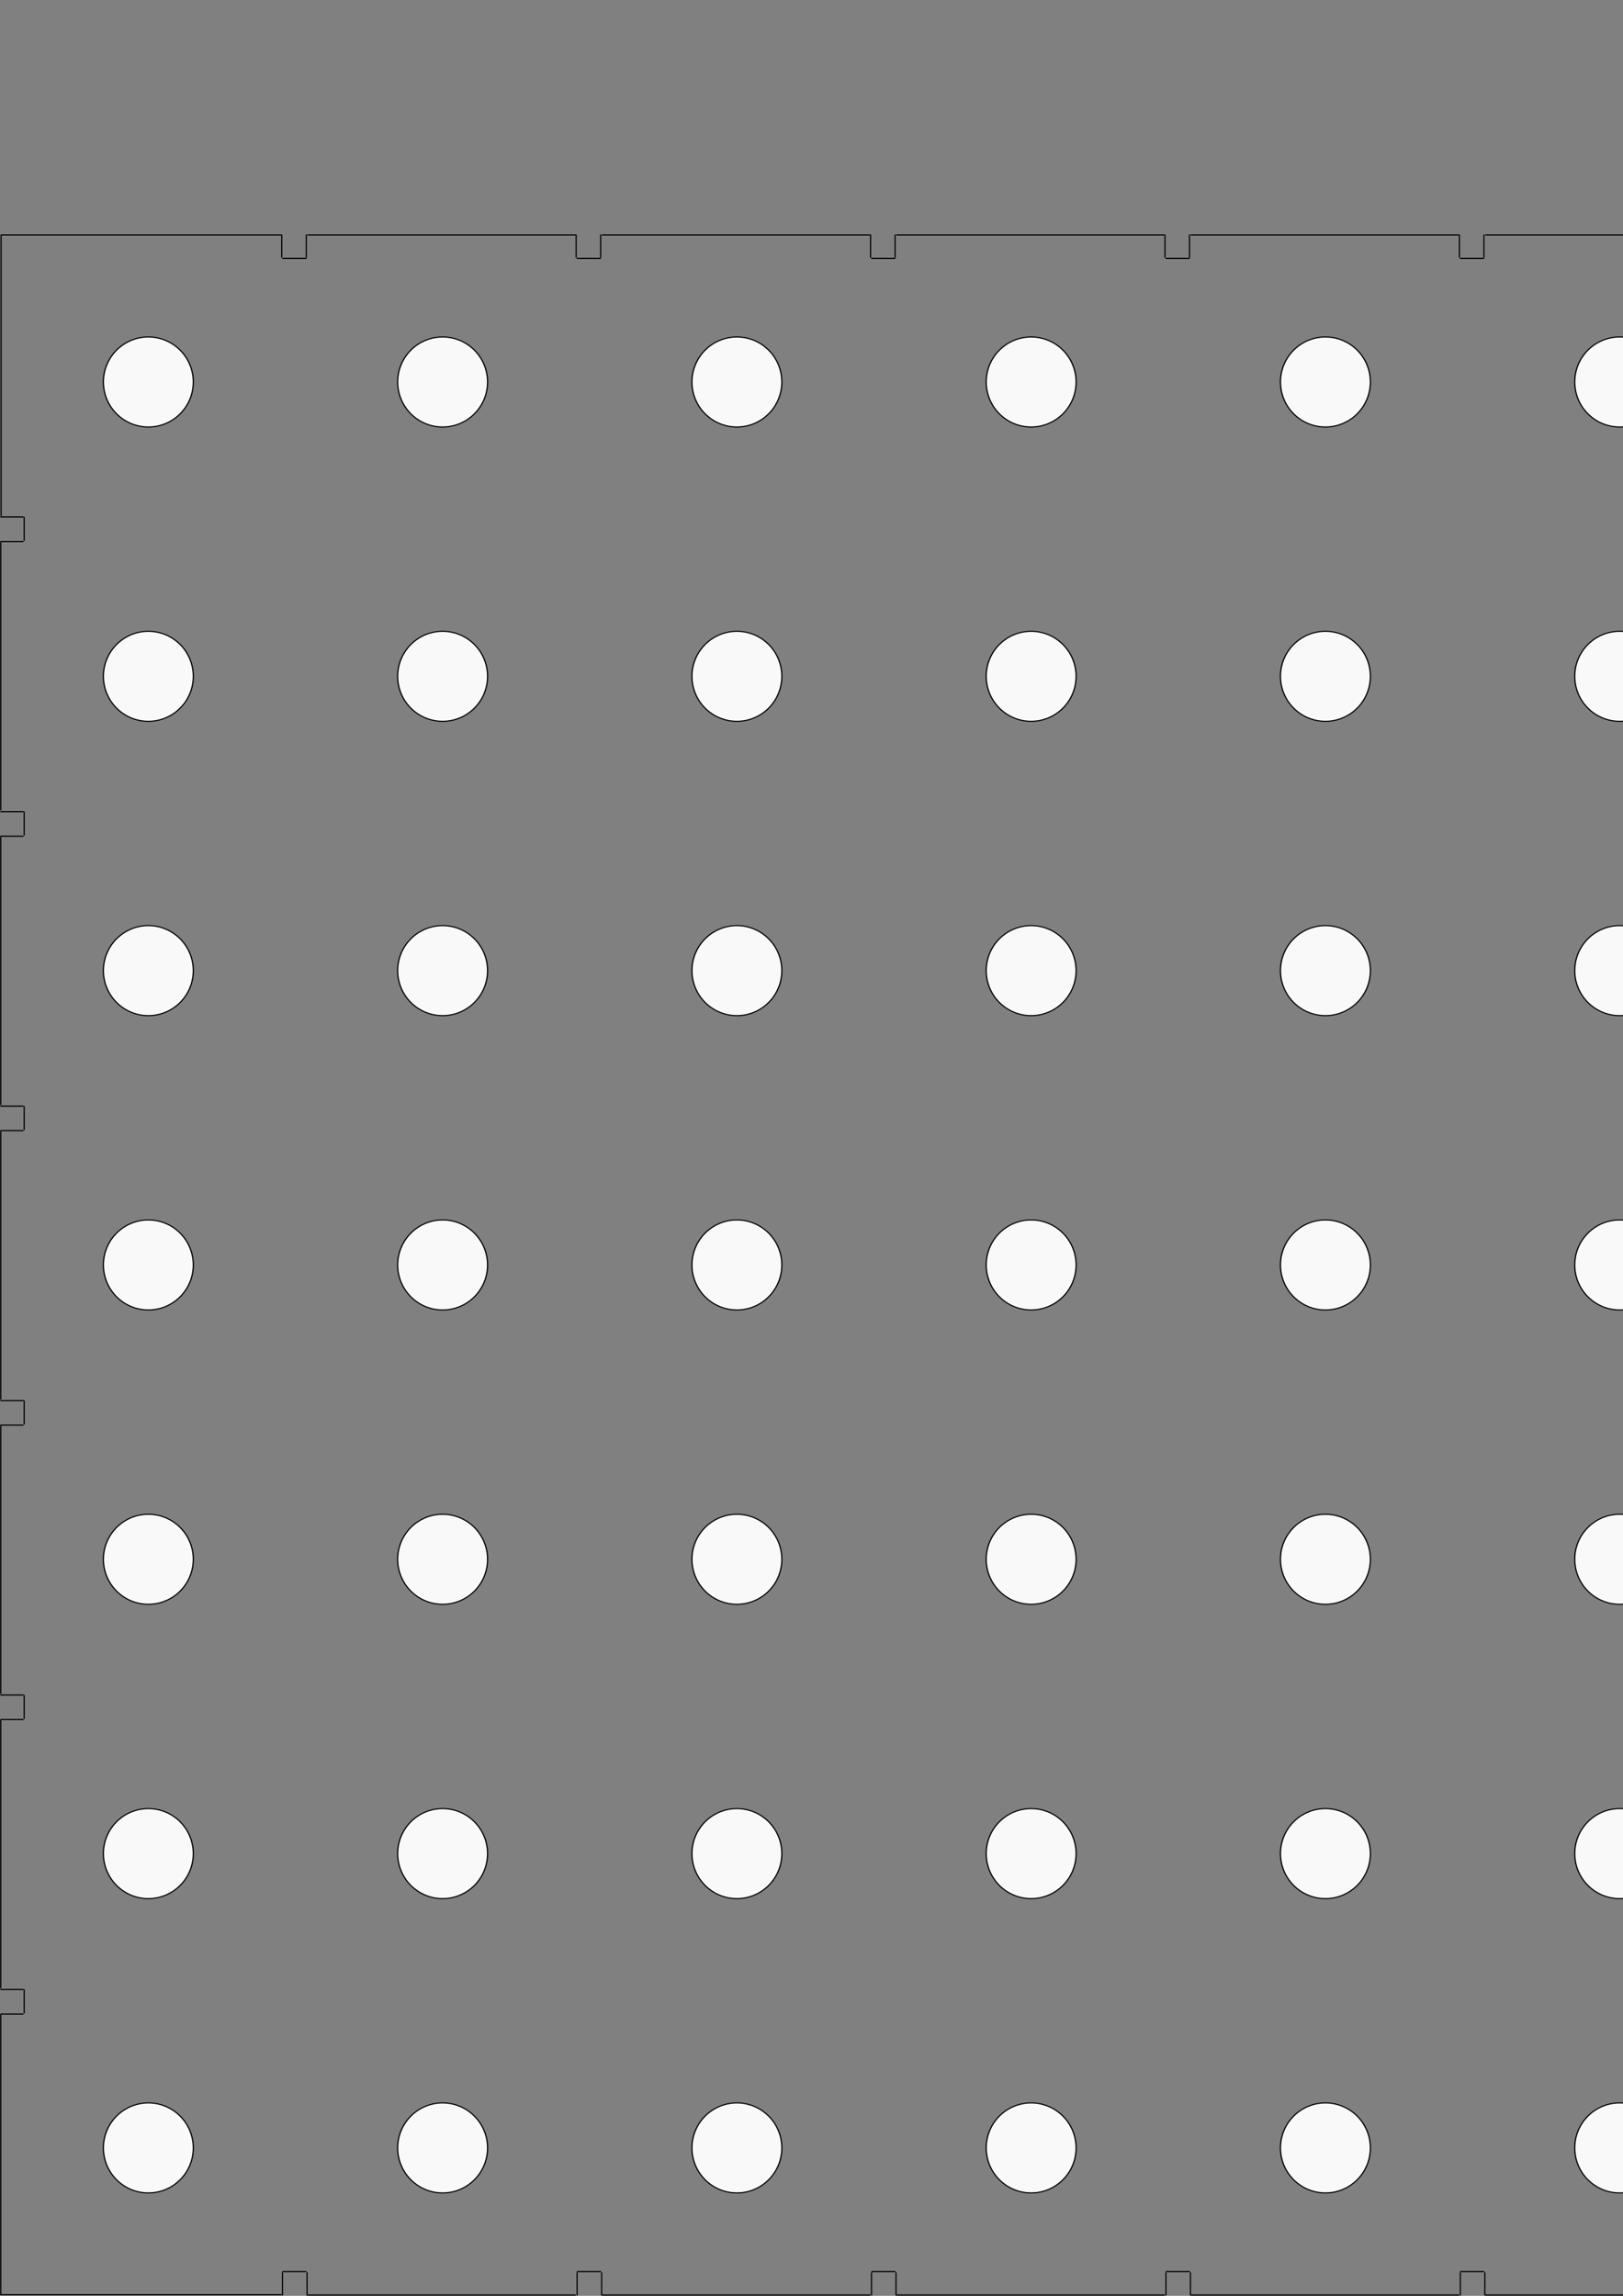 <?xml version="1.0" encoding="UTF-8" standalone="no"?>
<!-- Created with Inkscape (http://www.inkscape.org/) -->

<svg
   xmlns:dc="http://purl.org/dc/elements/1.1/"
   xmlns:cc="http://creativecommons.org/ns#"
   xmlns:rdf="http://www.w3.org/1999/02/22-rdf-syntax-ns#"
   xmlns:svg="http://www.w3.org/2000/svg"
   xmlns="http://www.w3.org/2000/svg"
   xmlns:xlink="http://www.w3.org/1999/xlink"
   xmlns:sodipodi="http://sodipodi.sourceforge.net/DTD/sodipodi-0.dtd"
   xmlns:inkscape="http://www.inkscape.org/namespaces/inkscape"
   width="744.094"
   height="1052.362"
   id="svg2"
   version="1.1"
   inkscape:version="0.48.5 r10040"
   sodipodi:docname="LED grid with notches.svg">
  <rect width="100%" height="100%" fill="#808080" stroke="none"/>
  <defs
     id="defs4">
    <inkscape:path-effect
       effect="spiro"
       id="path-effect3746-19-6"
       is_visible="true" />
    <inkscape:path-effect
       effect="spiro"
       id="path-effect3746-19"
       is_visible="true" />
    <inkscape:path-effect
       effect="spiro"
       id="path-effect3742-87-9"
       is_visible="true" />
    <inkscape:path-effect
       effect="spiro"
       id="path-effect3742-4-3"
       is_visible="true" />
    <inkscape:path-effect
       effect="spiro"
       id="path-effect3746-1-41"
       is_visible="true" />
    <inkscape:path-effect
       effect="spiro"
       id="path-effect3746-13"
       is_visible="true" />
    <inkscape:path-effect
       effect="spiro"
       id="path-effect3742-87"
       is_visible="true" />
    <inkscape:path-effect
       effect="spiro"
       id="path-effect3742-4-18"
       is_visible="true" />
    <inkscape:path-effect
       effect="spiro"
       id="path-effect3746-1-9"
       is_visible="true" />
    <inkscape:path-effect
       effect="spiro"
       id="path-effect3746-27"
       is_visible="true" />
    <inkscape:path-effect
       effect="spiro"
       id="path-effect3742-9"
       is_visible="true" />
    <inkscape:path-effect
       effect="spiro"
       id="path-effect3742-4-2"
       is_visible="true" />
    <inkscape:path-effect
       effect="spiro"
       id="path-effect3746-1-3"
       is_visible="true" />
    <inkscape:path-effect
       effect="spiro"
       id="path-effect3746-2"
       is_visible="true" />
    <inkscape:path-effect
       effect="spiro"
       id="path-effect3742-2"
       is_visible="true" />
    <inkscape:path-effect
       effect="spiro"
       id="path-effect3742-4-1"
       is_visible="true" />
    <inkscape:path-effect
       effect="spiro"
       id="path-effect3746-1-7"
       is_visible="true" />
    <inkscape:path-effect
       effect="spiro"
       id="path-effect3746-11"
       is_visible="true" />
    <inkscape:path-effect
       effect="spiro"
       id="path-effect3742-5"
       is_visible="true" />
    <inkscape:path-effect
       effect="spiro"
       id="path-effect3742-4-9"
       is_visible="true" />
    <inkscape:path-effect
       effect="spiro"
       id="path-effect3746-1-4"
       is_visible="true" />
    <inkscape:path-effect
       effect="spiro"
       id="path-effect3746-8"
       is_visible="true" />
    <inkscape:path-effect
       effect="spiro"
       id="path-effect3742-8"
       is_visible="true" />
    <inkscape:path-effect
       effect="spiro"
       id="path-effect3804"
       is_visible="true" />
    <inkscape:path-effect
       effect="spiro"
       id="path-effect3742-4"
       is_visible="true" />
    <inkscape:path-effect
       effect="spiro"
       id="path-effect3746-1"
       is_visible="true" />
    <inkscape:path-effect
       effect="spiro"
       id="path-effect3746"
       is_visible="true" />
    <inkscape:path-effect
       effect="spiro"
       id="path-effect3742"
       is_visible="true" />
    <inkscape:path-effect
       effect="spiro"
       id="path-effect3742-1"
       is_visible="true" />
    <inkscape:path-effect
       effect="spiro"
       id="path-effect3746-7"
       is_visible="true" />
    <inkscape:path-effect
       effect="spiro"
       id="path-effect3746-1-40"
       is_visible="true" />
    <inkscape:path-effect
       effect="spiro"
       id="path-effect3742-4-94"
       is_visible="true" />
    <inkscape:path-effect
       effect="spiro"
       id="path-effect3742-8-8"
       is_visible="true" />
    <inkscape:path-effect
       effect="spiro"
       id="path-effect3746-8-8"
       is_visible="true" />
    <inkscape:path-effect
       effect="spiro"
       id="path-effect3746-1-4-2"
       is_visible="true" />
    <inkscape:path-effect
       effect="spiro"
       id="path-effect3742-4-9-4"
       is_visible="true" />
    <inkscape:path-effect
       effect="spiro"
       id="path-effect3742-5-5"
       is_visible="true" />
    <inkscape:path-effect
       effect="spiro"
       id="path-effect3746-11-5"
       is_visible="true" />
    <inkscape:path-effect
       effect="spiro"
       id="path-effect3746-1-7-1"
       is_visible="true" />
    <inkscape:path-effect
       effect="spiro"
       id="path-effect3742-4-1-7"
       is_visible="true" />
    <inkscape:path-effect
       effect="spiro"
       id="path-effect3742-2-1"
       is_visible="true" />
    <inkscape:path-effect
       effect="spiro"
       id="path-effect3746-2-1"
       is_visible="true" />
    <inkscape:path-effect
       effect="spiro"
       id="path-effect3746-1-3-5"
       is_visible="true" />
    <inkscape:path-effect
       effect="spiro"
       id="path-effect3742-4-2-2"
       is_visible="true" />
    <inkscape:path-effect
       effect="spiro"
       id="path-effect3742-9-7"
       is_visible="true" />
    <inkscape:path-effect
       effect="spiro"
       id="path-effect3746-27-6"
       is_visible="true" />
    <inkscape:path-effect
       effect="spiro"
       id="path-effect3746-1-9-1"
       is_visible="true" />
    <inkscape:path-effect
       effect="spiro"
       id="path-effect3742-4-18-4"
       is_visible="true" />
    <inkscape:path-effect
       effect="spiro"
       id="path-effect3742-87-2"
       is_visible="true" />
    <inkscape:path-effect
       effect="spiro"
       id="path-effect3746-13-3"
       is_visible="true" />
    <inkscape:path-effect
       effect="spiro"
       id="path-effect3746-1-41-2"
       is_visible="true" />
    <inkscape:path-effect
       effect="spiro"
       id="path-effect3742-4-3-2"
       is_visible="true" />
    <inkscape:path-effect
       effect="spiro"
       id="path-effect3742-87-9-1"
       is_visible="true" />
  </defs>
  <sodipodi:namedview
     id="base"
     pagecolor="#ffffff"
     bordercolor="#666666"
     borderopacity="1.0"
     inkscape:pageopacity="0.0"
     inkscape:pageshadow="2"
     inkscape:zoom="0.8276618206042464"
     inkscape:cx="372.0472412109376"
     inkscape:cy="477.8521736223855"
     inkscape:document-units="in"
     inkscape:current-layer="layer1"
     showgrid="false"
     showborder="false"
     inkscape:window-width="1857"
     inkscape:window-height="1058"
     inkscape:window-x="55"
     inkscape:window-y="-8"
     inkscape:window-maximized="1"
     units="in" />
  <g
     inkscape:label="Layer 1"
     inkscape:groupmode="layer"
     id="layer1">
    <g
       id="g3152"
       transform="matrix(-1,0,0,-1,731.776,2271.257)" />
    <g
       id="g3570"
       style="stroke-width:0.54;stroke-miterlimit:4;stroke-dasharray:none">
      <path
         inkscape:connector-curvature="0"
         id="path3415"
         d="m 0.258,1051.874 128.831,0"
         style="fill:none;stroke:#000000;stroke-width:0.54;stroke-linecap:butt;stroke-linejoin:miter;stroke-opacity:1;stroke-miterlimit:4;stroke-dasharray:none" />
      <path
         inkscape:connector-curvature="0"
         id="path3415-8"
         d="m 140.944,1052.008 123.04,0"
         style="fill:none;stroke:#000000;stroke-width:0.54;stroke-linecap:butt;stroke-linejoin:miter;stroke-opacity:1;stroke-miterlimit:4;stroke-dasharray:none" />
      <path
         inkscape:connector-curvature="0"
         id="path3453"
         d="m 129.52,1041.601 0,10.594"
         style="fill:none;stroke:#000000;stroke-width:0.54;stroke-linecap:butt;stroke-linejoin:miter;stroke-opacity:1;stroke-miterlimit:4;stroke-dasharray:none" />
      <path
         inkscape:connector-curvature="0"
         id="path3453-2"
         d="m 140.768,1041.601 0,10.594"
         style="fill:none;stroke:#000000;stroke-width:0.54;stroke-linecap:butt;stroke-linejoin:miter;stroke-opacity:1;stroke-miterlimit:4;stroke-dasharray:none" />
      <path
         inkscape:connector-curvature="0"
         id="path3415-8-7"
         d="m 129.438,1041.276 11.074,0"
         style="fill:none;stroke:#000000;stroke-width:0.54;stroke-linecap:butt;stroke-linejoin:miter;stroke-opacity:1;stroke-miterlimit:4;stroke-dasharray:none" />
      <path
         inkscape:connector-curvature="0"
         id="path3415-8-9"
         d="m 276.001,1052.008 123.04,0"
         style="fill:none;stroke:#000000;stroke-width:0.54;stroke-linecap:butt;stroke-linejoin:miter;stroke-opacity:1;stroke-miterlimit:4;stroke-dasharray:none" />
      <path
         inkscape:connector-curvature="0"
         id="path3453-5"
         d="m 264.577,1041.601 0,10.594"
         style="fill:none;stroke:#000000;stroke-width:0.54;stroke-linecap:butt;stroke-linejoin:miter;stroke-opacity:1;stroke-miterlimit:4;stroke-dasharray:none" />
      <path
         inkscape:connector-curvature="0"
         id="path3453-2-4"
         d="m 275.825,1041.601 0,10.594"
         style="fill:none;stroke:#000000;stroke-width:0.54;stroke-linecap:butt;stroke-linejoin:miter;stroke-opacity:1;stroke-miterlimit:4;stroke-dasharray:none" />
      <path
         inkscape:connector-curvature="0"
         id="path3415-8-7-3"
         d="m 264.495,1041.276 11.074,0"
         style="fill:none;stroke:#000000;stroke-width:0.54;stroke-linecap:butt;stroke-linejoin:miter;stroke-opacity:1;stroke-miterlimit:4;stroke-dasharray:none" />
      <path
         inkscape:connector-curvature="0"
         id="path3415-8-1"
         d="m 410.98,1052.008 123.04,0"
         style="fill:none;stroke:#000000;stroke-width:0.54;stroke-linecap:butt;stroke-linejoin:miter;stroke-opacity:1;stroke-miterlimit:4;stroke-dasharray:none" />
      <path
         inkscape:connector-curvature="0"
         id="path3453-23"
         d="m 399.555,1041.601 0,10.594"
         style="fill:none;stroke:#000000;stroke-width:0.54;stroke-linecap:butt;stroke-linejoin:miter;stroke-opacity:1;stroke-miterlimit:4;stroke-dasharray:none" />
      <path
         inkscape:connector-curvature="0"
         id="path3453-2-3"
         d="m 410.803,1041.601 0,10.594"
         style="fill:none;stroke:#000000;stroke-width:0.54;stroke-linecap:butt;stroke-linejoin:miter;stroke-opacity:1;stroke-miterlimit:4;stroke-dasharray:none" />
      <path
         inkscape:connector-curvature="0"
         id="path3415-8-7-4"
         d="m 399.473,1041.276 11.074,0"
         style="fill:none;stroke:#000000;stroke-width:0.54;stroke-linecap:butt;stroke-linejoin:miter;stroke-opacity:1;stroke-miterlimit:4;stroke-dasharray:none" />
      <path
         inkscape:connector-curvature="0"
         id="path3415-8-11"
         d="m 545.958,1052.008 123.04,0"
         style="fill:none;stroke:#000000;stroke-width:0.54;stroke-linecap:butt;stroke-linejoin:miter;stroke-opacity:1;stroke-miterlimit:4;stroke-dasharray:none" />
      <path
         inkscape:connector-curvature="0"
         id="path3453-3"
         d="m 534.533,1041.601 0,10.594"
         style="fill:none;stroke:#000000;stroke-width:0.54;stroke-linecap:butt;stroke-linejoin:miter;stroke-opacity:1;stroke-miterlimit:4;stroke-dasharray:none" />
      <path
         inkscape:connector-curvature="0"
         id="path3453-2-8"
         d="m 545.781,1041.601 0,10.594"
         style="fill:none;stroke:#000000;stroke-width:0.54;stroke-linecap:butt;stroke-linejoin:miter;stroke-opacity:1;stroke-miterlimit:4;stroke-dasharray:none" />
      <path
         inkscape:connector-curvature="0"
         id="path3415-8-7-7"
         d="m 534.452,1041.276 11.074,0"
         style="fill:none;stroke:#000000;stroke-width:0.54;stroke-linecap:butt;stroke-linejoin:miter;stroke-opacity:1;stroke-miterlimit:4;stroke-dasharray:none" />
      <path
         inkscape:connector-curvature="0"
         id="path3415-8-4"
         d="m 680.936,1052.008 123.04,0"
         style="fill:none;stroke:#000000;stroke-width:0.54;stroke-linecap:butt;stroke-linejoin:miter;stroke-opacity:1;stroke-miterlimit:4;stroke-dasharray:none" />
      <path
         inkscape:connector-curvature="0"
         id="path3453-27"
         d="m 669.512,1041.601 0,10.594"
         style="fill:none;stroke:#000000;stroke-width:0.54;stroke-linecap:butt;stroke-linejoin:miter;stroke-opacity:1;stroke-miterlimit:4;stroke-dasharray:none" />
      <path
         inkscape:connector-curvature="0"
         id="path3453-2-7"
         d="m 680.76,1041.601 0,10.594"
         style="fill:none;stroke:#000000;stroke-width:0.54;stroke-linecap:butt;stroke-linejoin:miter;stroke-opacity:1;stroke-miterlimit:4;stroke-dasharray:none" />
      <path
         inkscape:connector-curvature="0"
         id="path3415-8-7-9"
         d="m 669.43,1041.276 11.074,0"
         style="fill:none;stroke:#000000;stroke-width:0.54;stroke-linecap:butt;stroke-linejoin:miter;stroke-opacity:1;stroke-miterlimit:4;stroke-dasharray:none" />
      <path
         inkscape:connector-curvature="0"
         id="path3415-8-3"
         d="m 815.93,1052.008 128.616,0"
         style="fill:none;stroke:#000000;stroke-width:0.54;stroke-linecap:butt;stroke-linejoin:miter;stroke-opacity:1;stroke-miterlimit:4;stroke-dasharray:none" />
      <path
         inkscape:connector-curvature="0"
         id="path3453-1"
         d="m 804.49,1041.601 0,10.594"
         style="fill:none;stroke:#000000;stroke-width:0.54;stroke-linecap:butt;stroke-linejoin:miter;stroke-opacity:1;stroke-miterlimit:4;stroke-dasharray:none" />
      <path
         inkscape:connector-curvature="0"
         id="path3453-2-9"
         d="m 815.738,1041.601 0,10.594"
         style="fill:none;stroke:#000000;stroke-width:0.54;stroke-linecap:butt;stroke-linejoin:miter;stroke-opacity:1;stroke-miterlimit:4;stroke-dasharray:none" />
      <path
         inkscape:connector-curvature="0"
         id="path3415-8-7-8"
         d="m 804.408,1041.276 11.074,0"
         style="fill:none;stroke:#000000;stroke-width:0.54;stroke-linecap:butt;stroke-linejoin:miter;stroke-opacity:1;stroke-miterlimit:4;stroke-dasharray:none" />
    </g>
    <g
       transform="matrix(0,1,-1,0,1052.364,107.46)"
       id="g3570-6"
       style="stroke-width:0.54;stroke-miterlimit:4;stroke-dasharray:none">
      <path
         inkscape:connector-curvature="0"
         id="path3415-5"
         d="m 0.258,1051.874 128.831,0"
         style="fill:none;stroke:#000000;stroke-width:0.54;stroke-linecap:butt;stroke-linejoin:miter;stroke-opacity:1;stroke-miterlimit:4;stroke-dasharray:none" />
      <path
         inkscape:connector-curvature="0"
         id="path3415-8-0"
         d="m 140.944,1052.008 123.04,0"
         style="fill:none;stroke:#000000;stroke-width:0.54;stroke-linecap:butt;stroke-linejoin:miter;stroke-opacity:1;stroke-miterlimit:4;stroke-dasharray:none" />
      <path
         inkscape:connector-curvature="0"
         id="path3453-28"
         d="m 129.52,1041.601 0,10.594"
         style="fill:none;stroke:#000000;stroke-width:0.54;stroke-linecap:butt;stroke-linejoin:miter;stroke-opacity:1;stroke-miterlimit:4;stroke-dasharray:none" />
      <path
         inkscape:connector-curvature="0"
         id="path3453-2-6"
         d="m 140.768,1041.601 0,10.594"
         style="fill:none;stroke:#000000;stroke-width:0.54;stroke-linecap:butt;stroke-linejoin:miter;stroke-opacity:1;stroke-miterlimit:4;stroke-dasharray:none" />
      <path
         inkscape:connector-curvature="0"
         id="path3415-8-7-0"
         d="m 129.438,1041.276 11.074,0"
         style="fill:none;stroke:#000000;stroke-width:0.54;stroke-linecap:butt;stroke-linejoin:miter;stroke-opacity:1;stroke-miterlimit:4;stroke-dasharray:none" />
      <path
         inkscape:connector-curvature="0"
         id="path3415-8-9-2"
         d="m 276.001,1052.008 123.04,0"
         style="fill:none;stroke:#000000;stroke-width:0.54;stroke-linecap:butt;stroke-linejoin:miter;stroke-opacity:1;stroke-miterlimit:4;stroke-dasharray:none" />
      <path
         inkscape:connector-curvature="0"
         id="path3453-5-4"
         d="m 264.577,1041.601 0,10.594"
         style="fill:none;stroke:#000000;stroke-width:0.54;stroke-linecap:butt;stroke-linejoin:miter;stroke-opacity:1;stroke-miterlimit:4;stroke-dasharray:none" />
      <path
         inkscape:connector-curvature="0"
         id="path3453-2-4-8"
         d="m 275.825,1041.601 0,10.594"
         style="fill:none;stroke:#000000;stroke-width:0.54;stroke-linecap:butt;stroke-linejoin:miter;stroke-opacity:1;stroke-miterlimit:4;stroke-dasharray:none" />
      <path
         inkscape:connector-curvature="0"
         id="path3415-8-7-3-6"
         d="m 264.495,1041.276 11.074,0"
         style="fill:none;stroke:#000000;stroke-width:0.54;stroke-linecap:butt;stroke-linejoin:miter;stroke-opacity:1;stroke-miterlimit:4;stroke-dasharray:none" />
      <path
         inkscape:connector-curvature="0"
         id="path3415-8-1-5"
         d="m 410.98,1052.008 123.04,0"
         style="fill:none;stroke:#000000;stroke-width:0.54;stroke-linecap:butt;stroke-linejoin:miter;stroke-opacity:1;stroke-miterlimit:4;stroke-dasharray:none" />
      <path
         inkscape:connector-curvature="0"
         id="path3453-23-0"
         d="m 399.555,1041.601 0,10.594"
         style="fill:none;stroke:#000000;stroke-width:0.54;stroke-linecap:butt;stroke-linejoin:miter;stroke-opacity:1;stroke-miterlimit:4;stroke-dasharray:none" />
      <path
         inkscape:connector-curvature="0"
         id="path3453-2-3-9"
         d="m 410.803,1041.601 0,10.594"
         style="fill:none;stroke:#000000;stroke-width:0.54;stroke-linecap:butt;stroke-linejoin:miter;stroke-opacity:1;stroke-miterlimit:4;stroke-dasharray:none" />
      <path
         inkscape:connector-curvature="0"
         id="path3415-8-7-4-0"
         d="m 399.473,1041.276 11.074,0"
         style="fill:none;stroke:#000000;stroke-width:0.54;stroke-linecap:butt;stroke-linejoin:miter;stroke-opacity:1;stroke-miterlimit:4;stroke-dasharray:none" />
      <path
         inkscape:connector-curvature="0"
         id="path3415-8-11-0"
         d="m 545.958,1052.008 123.04,0"
         style="fill:none;stroke:#000000;stroke-width:0.54;stroke-linecap:butt;stroke-linejoin:miter;stroke-opacity:1;stroke-miterlimit:4;stroke-dasharray:none" />
      <path
         inkscape:connector-curvature="0"
         id="path3453-3-6"
         d="m 534.533,1041.601 0,10.594"
         style="fill:none;stroke:#000000;stroke-width:0.54;stroke-linecap:butt;stroke-linejoin:miter;stroke-opacity:1;stroke-miterlimit:4;stroke-dasharray:none" />
      <path
         inkscape:connector-curvature="0"
         id="path3453-2-8-1"
         d="m 545.781,1041.601 0,10.594"
         style="fill:none;stroke:#000000;stroke-width:0.54;stroke-linecap:butt;stroke-linejoin:miter;stroke-opacity:1;stroke-miterlimit:4;stroke-dasharray:none" />
      <path
         inkscape:connector-curvature="0"
         id="path3415-8-7-7-3"
         d="m 534.452,1041.276 11.074,0"
         style="fill:none;stroke:#000000;stroke-width:0.54;stroke-linecap:butt;stroke-linejoin:miter;stroke-opacity:1;stroke-miterlimit:4;stroke-dasharray:none" />
      <path
         inkscape:connector-curvature="0"
         id="path3415-8-4-8"
         d="m 680.936,1052.008 123.04,0"
         style="fill:none;stroke:#000000;stroke-width:0.54;stroke-linecap:butt;stroke-linejoin:miter;stroke-opacity:1;stroke-miterlimit:4;stroke-dasharray:none" />
      <path
         inkscape:connector-curvature="0"
         id="path3453-27-9"
         d="m 669.512,1041.601 0,10.594"
         style="fill:none;stroke:#000000;stroke-width:0.54;stroke-linecap:butt;stroke-linejoin:miter;stroke-opacity:1;stroke-miterlimit:4;stroke-dasharray:none" />
      <path
         inkscape:connector-curvature="0"
         id="path3453-2-7-3"
         d="m 680.76,1041.601 0,10.594"
         style="fill:none;stroke:#000000;stroke-width:0.54;stroke-linecap:butt;stroke-linejoin:miter;stroke-opacity:1;stroke-miterlimit:4;stroke-dasharray:none" />
      <path
         inkscape:connector-curvature="0"
         id="path3415-8-7-9-4"
         d="m 669.43,1041.276 11.074,0"
         style="fill:none;stroke:#000000;stroke-width:0.54;stroke-linecap:butt;stroke-linejoin:miter;stroke-opacity:1;stroke-miterlimit:4;stroke-dasharray:none" />
      <path
         inkscape:connector-curvature="0"
         id="path3415-8-3-4"
         d="m 815.93,1052.008 128.616,0"
         style="fill:none;stroke:#000000;stroke-width:0.54;stroke-linecap:butt;stroke-linejoin:miter;stroke-opacity:1;stroke-miterlimit:4;stroke-dasharray:none" />
      <path
         inkscape:connector-curvature="0"
         id="path3453-1-6"
         d="m 804.49,1041.601 0,10.594"
         style="fill:none;stroke:#000000;stroke-width:0.54;stroke-linecap:butt;stroke-linejoin:miter;stroke-opacity:1;stroke-miterlimit:4;stroke-dasharray:none" />
      <path
         inkscape:connector-curvature="0"
         id="path3453-2-9-0"
         d="m 815.738,1041.601 0,10.594"
         style="fill:none;stroke:#000000;stroke-width:0.54;stroke-linecap:butt;stroke-linejoin:miter;stroke-opacity:1;stroke-miterlimit:4;stroke-dasharray:none" />
      <path
         inkscape:connector-curvature="0"
         id="path3415-8-7-8-6"
         d="m 804.408,1041.276 11.074,0"
         style="fill:none;stroke:#000000;stroke-width:0.54;stroke-linecap:butt;stroke-linejoin:miter;stroke-opacity:1;stroke-miterlimit:4;stroke-dasharray:none" />
    </g>
    <g
       transform="matrix(0,-1,1,0,-107.462,1052.264)"
       id="g3570-61"
       style="stroke-width:0.54;stroke-miterlimit:4;stroke-dasharray:none">
      <path
         inkscape:connector-curvature="0"
         id="path3415-84"
         d="m 0.258,1051.874 128.831,0"
         style="fill:none;stroke:#000000;stroke-width:0.54;stroke-linecap:butt;stroke-linejoin:miter;stroke-opacity:1;stroke-miterlimit:4;stroke-dasharray:none" />
      <path
         inkscape:connector-curvature="0"
         id="path3415-8-96"
         d="m 140.944,1052.008 123.04,0"
         style="fill:none;stroke:#000000;stroke-width:0.54;stroke-linecap:butt;stroke-linejoin:miter;stroke-opacity:1;stroke-miterlimit:4;stroke-dasharray:none" />
      <path
         inkscape:connector-curvature="0"
         id="path3453-37"
         d="m 129.52,1041.601 0,10.594"
         style="fill:none;stroke:#000000;stroke-width:0.54;stroke-linecap:butt;stroke-linejoin:miter;stroke-opacity:1;stroke-miterlimit:4;stroke-dasharray:none" />
      <path
         inkscape:connector-curvature="0"
         id="path3453-2-88"
         d="m 140.768,1041.601 0,10.594"
         style="fill:none;stroke:#000000;stroke-width:0.54;stroke-linecap:butt;stroke-linejoin:miter;stroke-opacity:1;stroke-miterlimit:4;stroke-dasharray:none" />
      <path
         inkscape:connector-curvature="0"
         id="path3415-8-7-2"
         d="m 129.438,1041.276 11.074,0"
         style="fill:none;stroke:#000000;stroke-width:0.54;stroke-linecap:butt;stroke-linejoin:miter;stroke-opacity:1;stroke-miterlimit:4;stroke-dasharray:none" />
      <path
         inkscape:connector-curvature="0"
         id="path3415-8-9-9"
         d="m 276.001,1052.008 123.04,0"
         style="fill:none;stroke:#000000;stroke-width:0.54;stroke-linecap:butt;stroke-linejoin:miter;stroke-opacity:1;stroke-miterlimit:4;stroke-dasharray:none" />
      <path
         inkscape:connector-curvature="0"
         id="path3453-5-1"
         d="m 264.577,1041.601 0,10.594"
         style="fill:none;stroke:#000000;stroke-width:0.54;stroke-linecap:butt;stroke-linejoin:miter;stroke-opacity:1;stroke-miterlimit:4;stroke-dasharray:none" />
      <path
         inkscape:connector-curvature="0"
         id="path3453-2-4-3"
         d="m 275.825,1041.601 0,10.594"
         style="fill:none;stroke:#000000;stroke-width:0.54;stroke-linecap:butt;stroke-linejoin:miter;stroke-opacity:1;stroke-miterlimit:4;stroke-dasharray:none" />
      <path
         inkscape:connector-curvature="0"
         id="path3415-8-7-3-5"
         d="m 264.495,1041.276 11.074,0"
         style="fill:none;stroke:#000000;stroke-width:0.54;stroke-linecap:butt;stroke-linejoin:miter;stroke-opacity:1;stroke-miterlimit:4;stroke-dasharray:none" />
      <path
         inkscape:connector-curvature="0"
         id="path3415-8-1-9"
         d="m 410.98,1052.008 123.04,0"
         style="fill:none;stroke:#000000;stroke-width:0.54;stroke-linecap:butt;stroke-linejoin:miter;stroke-opacity:1;stroke-miterlimit:4;stroke-dasharray:none" />
      <path
         inkscape:connector-curvature="0"
         id="path3453-23-8"
         d="m 399.555,1041.601 0,10.594"
         style="fill:none;stroke:#000000;stroke-width:0.54;stroke-linecap:butt;stroke-linejoin:miter;stroke-opacity:1;stroke-miterlimit:4;stroke-dasharray:none" />
      <path
         inkscape:connector-curvature="0"
         id="path3453-2-3-4"
         d="m 410.803,1041.601 0,10.594"
         style="fill:none;stroke:#000000;stroke-width:0.54;stroke-linecap:butt;stroke-linejoin:miter;stroke-opacity:1;stroke-miterlimit:4;stroke-dasharray:none" />
      <path
         inkscape:connector-curvature="0"
         id="path3415-8-7-4-07"
         d="m 399.473,1041.276 11.074,0"
         style="fill:none;stroke:#000000;stroke-width:0.54;stroke-linecap:butt;stroke-linejoin:miter;stroke-opacity:1;stroke-miterlimit:4;stroke-dasharray:none" />
      <path
         inkscape:connector-curvature="0"
         id="path3415-8-11-6"
         d="m 545.958,1052.008 123.04,0"
         style="fill:none;stroke:#000000;stroke-width:0.54;stroke-linecap:butt;stroke-linejoin:miter;stroke-opacity:1;stroke-miterlimit:4;stroke-dasharray:none" />
      <path
         inkscape:connector-curvature="0"
         id="path3453-3-3"
         d="m 534.533,1041.601 0,10.594"
         style="fill:none;stroke:#000000;stroke-width:0.54;stroke-linecap:butt;stroke-linejoin:miter;stroke-opacity:1;stroke-miterlimit:4;stroke-dasharray:none" />
      <path
         inkscape:connector-curvature="0"
         id="path3453-2-8-6"
         d="m 545.781,1041.601 0,10.594"
         style="fill:none;stroke:#000000;stroke-width:0.54;stroke-linecap:butt;stroke-linejoin:miter;stroke-opacity:1;stroke-miterlimit:4;stroke-dasharray:none" />
      <path
         inkscape:connector-curvature="0"
         id="path3415-8-7-7-1"
         d="m 534.452,1041.276 11.074,0"
         style="fill:none;stroke:#000000;stroke-width:0.54;stroke-linecap:butt;stroke-linejoin:miter;stroke-opacity:1;stroke-miterlimit:4;stroke-dasharray:none" />
      <path
         inkscape:connector-curvature="0"
         id="path3415-8-4-5"
         d="m 680.936,1052.008 123.04,0"
         style="fill:none;stroke:#000000;stroke-width:0.54;stroke-linecap:butt;stroke-linejoin:miter;stroke-opacity:1;stroke-miterlimit:4;stroke-dasharray:none" />
      <path
         inkscape:connector-curvature="0"
         id="path3453-27-4"
         d="m 669.512,1041.601 0,10.594"
         style="fill:none;stroke:#000000;stroke-width:0.54;stroke-linecap:butt;stroke-linejoin:miter;stroke-opacity:1;stroke-miterlimit:4;stroke-dasharray:none" />
      <path
         inkscape:connector-curvature="0"
         id="path3453-2-7-2"
         d="m 680.76,1041.601 0,10.594"
         style="fill:none;stroke:#000000;stroke-width:0.54;stroke-linecap:butt;stroke-linejoin:miter;stroke-opacity:1;stroke-miterlimit:4;stroke-dasharray:none" />
      <path
         inkscape:connector-curvature="0"
         id="path3415-8-7-9-0"
         d="m 669.43,1041.276 11.074,0"
         style="fill:none;stroke:#000000;stroke-width:0.54;stroke-linecap:butt;stroke-linejoin:miter;stroke-opacity:1;stroke-miterlimit:4;stroke-dasharray:none" />
      <path
         inkscape:connector-curvature="0"
         id="path3415-8-3-9"
         d="m 815.93,1052.008 128.616,0"
         style="fill:none;stroke:#000000;stroke-width:0.54;stroke-linecap:butt;stroke-linejoin:miter;stroke-opacity:1;stroke-miterlimit:4;stroke-dasharray:none" />
      <path
         inkscape:connector-curvature="0"
         id="path3453-1-7"
         d="m 804.49,1041.601 0,10.594"
         style="fill:none;stroke:#000000;stroke-width:0.54;stroke-linecap:butt;stroke-linejoin:miter;stroke-opacity:1;stroke-miterlimit:4;stroke-dasharray:none" />
      <path
         inkscape:connector-curvature="0"
         id="path3453-2-9-3"
         d="m 815.738,1041.601 0,10.594"
         style="fill:none;stroke:#000000;stroke-width:0.54;stroke-linecap:butt;stroke-linejoin:miter;stroke-opacity:1;stroke-miterlimit:4;stroke-dasharray:none" />
      <path
         inkscape:connector-curvature="0"
         id="path3415-8-7-8-7"
         d="m 804.408,1041.276 11.074,0"
         style="fill:none;stroke:#000000;stroke-width:0.54;stroke-linecap:butt;stroke-linejoin:miter;stroke-opacity:1;stroke-miterlimit:4;stroke-dasharray:none" />
    </g>
    <g
       transform="matrix(-1,0,0,-1,944.902,1159.724)"
       id="g3570-6-2"
       style="stroke-width:0.54;stroke-miterlimit:4;stroke-dasharray:none">
      <path
         inkscape:connector-curvature="0"
         id="path3415-5-6"
         d="m 0.258,1051.874 128.831,0"
         style="fill:none;stroke:#000000;stroke-width:0.54;stroke-linecap:butt;stroke-linejoin:miter;stroke-opacity:1;stroke-miterlimit:4;stroke-dasharray:none" />
      <path
         inkscape:connector-curvature="0"
         id="path3415-8-0-0"
         d="m 140.944,1052.008 123.04,0"
         style="fill:none;stroke:#000000;stroke-width:0.54;stroke-linecap:butt;stroke-linejoin:miter;stroke-opacity:1;stroke-miterlimit:4;stroke-dasharray:none" />
      <path
         inkscape:connector-curvature="0"
         id="path3453-28-1"
         d="m 129.52,1041.601 0,10.594"
         style="fill:none;stroke:#000000;stroke-width:0.54;stroke-linecap:butt;stroke-linejoin:miter;stroke-opacity:1;stroke-miterlimit:4;stroke-dasharray:none" />
      <path
         inkscape:connector-curvature="0"
         id="path3453-2-6-6"
         d="m 140.768,1041.601 0,10.594"
         style="fill:none;stroke:#000000;stroke-width:0.54;stroke-linecap:butt;stroke-linejoin:miter;stroke-opacity:1;stroke-miterlimit:4;stroke-dasharray:none" />
      <path
         inkscape:connector-curvature="0"
         id="path3415-8-7-0-5"
         d="m 129.438,1041.276 11.074,0"
         style="fill:none;stroke:#000000;stroke-width:0.54;stroke-linecap:butt;stroke-linejoin:miter;stroke-opacity:1;stroke-miterlimit:4;stroke-dasharray:none" />
      <path
         inkscape:connector-curvature="0"
         id="path3415-8-9-2-7"
         d="m 276.001,1052.008 123.04,0"
         style="fill:none;stroke:#000000;stroke-width:0.54;stroke-linecap:butt;stroke-linejoin:miter;stroke-opacity:1;stroke-miterlimit:4;stroke-dasharray:none" />
      <path
         inkscape:connector-curvature="0"
         id="path3453-5-4-5"
         d="m 264.577,1041.601 0,10.594"
         style="fill:none;stroke:#000000;stroke-width:0.54;stroke-linecap:butt;stroke-linejoin:miter;stroke-opacity:1;stroke-miterlimit:4;stroke-dasharray:none" />
      <path
         inkscape:connector-curvature="0"
         id="path3453-2-4-8-4"
         d="m 275.825,1041.601 0,10.594"
         style="fill:none;stroke:#000000;stroke-width:0.54;stroke-linecap:butt;stroke-linejoin:miter;stroke-opacity:1;stroke-miterlimit:4;stroke-dasharray:none" />
      <path
         inkscape:connector-curvature="0"
         id="path3415-8-7-3-6-1"
         d="m 264.495,1041.276 11.074,0"
         style="fill:none;stroke:#000000;stroke-width:0.54;stroke-linecap:butt;stroke-linejoin:miter;stroke-opacity:1;stroke-miterlimit:4;stroke-dasharray:none" />
      <path
         inkscape:connector-curvature="0"
         id="path3415-8-1-5-2"
         d="m 410.98,1052.008 123.04,0"
         style="fill:none;stroke:#000000;stroke-width:0.54;stroke-linecap:butt;stroke-linejoin:miter;stroke-opacity:1;stroke-miterlimit:4;stroke-dasharray:none" />
      <path
         inkscape:connector-curvature="0"
         id="path3453-23-0-0"
         d="m 399.555,1041.601 0,10.594"
         style="fill:none;stroke:#000000;stroke-width:0.54;stroke-linecap:butt;stroke-linejoin:miter;stroke-opacity:1;stroke-miterlimit:4;stroke-dasharray:none" />
      <path
         inkscape:connector-curvature="0"
         id="path3453-2-3-9-0"
         d="m 410.803,1041.601 0,10.594"
         style="fill:none;stroke:#000000;stroke-width:0.54;stroke-linecap:butt;stroke-linejoin:miter;stroke-opacity:1;stroke-miterlimit:4;stroke-dasharray:none" />
      <path
         inkscape:connector-curvature="0"
         id="path3415-8-7-4-0-1"
         d="m 399.473,1041.276 11.074,0"
         style="fill:none;stroke:#000000;stroke-width:0.54;stroke-linecap:butt;stroke-linejoin:miter;stroke-opacity:1;stroke-miterlimit:4;stroke-dasharray:none" />
      <path
         inkscape:connector-curvature="0"
         id="path3415-8-11-0-4"
         d="m 545.958,1052.008 123.04,0"
         style="fill:none;stroke:#000000;stroke-width:0.54;stroke-linecap:butt;stroke-linejoin:miter;stroke-opacity:1;stroke-miterlimit:4;stroke-dasharray:none" />
      <path
         inkscape:connector-curvature="0"
         id="path3453-3-6-6"
         d="m 534.533,1041.601 0,10.594"
         style="fill:none;stroke:#000000;stroke-width:0.54;stroke-linecap:butt;stroke-linejoin:miter;stroke-opacity:1;stroke-miterlimit:4;stroke-dasharray:none" />
      <path
         inkscape:connector-curvature="0"
         id="path3453-2-8-1-0"
         d="m 545.781,1041.601 0,10.594"
         style="fill:none;stroke:#000000;stroke-width:0.54;stroke-linecap:butt;stroke-linejoin:miter;stroke-opacity:1;stroke-miterlimit:4;stroke-dasharray:none" />
      <path
         inkscape:connector-curvature="0"
         id="path3415-8-7-7-3-7"
         d="m 534.452,1041.276 11.074,0"
         style="fill:none;stroke:#000000;stroke-width:0.54;stroke-linecap:butt;stroke-linejoin:miter;stroke-opacity:1;stroke-miterlimit:4;stroke-dasharray:none" />
      <path
         inkscape:connector-curvature="0"
         id="path3415-8-4-8-1"
         d="m 680.936,1052.008 123.04,0"
         style="fill:none;stroke:#000000;stroke-width:0.54;stroke-linecap:butt;stroke-linejoin:miter;stroke-opacity:1;stroke-miterlimit:4;stroke-dasharray:none" />
      <path
         inkscape:connector-curvature="0"
         id="path3453-27-9-7"
         d="m 669.512,1041.601 0,10.594"
         style="fill:none;stroke:#000000;stroke-width:0.54;stroke-linecap:butt;stroke-linejoin:miter;stroke-opacity:1;stroke-miterlimit:4;stroke-dasharray:none" />
      <path
         inkscape:connector-curvature="0"
         id="path3453-2-7-3-7"
         d="m 680.76,1041.601 0,10.594"
         style="fill:none;stroke:#000000;stroke-width:0.54;stroke-linecap:butt;stroke-linejoin:miter;stroke-opacity:1;stroke-miterlimit:4;stroke-dasharray:none" />
      <path
         inkscape:connector-curvature="0"
         id="path3415-8-7-9-4-7"
         d="m 669.43,1041.276 11.074,0"
         style="fill:none;stroke:#000000;stroke-width:0.54;stroke-linecap:butt;stroke-linejoin:miter;stroke-opacity:1;stroke-miterlimit:4;stroke-dasharray:none" />
      <path
         inkscape:connector-curvature="0"
         id="path3415-8-3-4-7"
         d="m 815.93,1052.008 128.616,0"
         style="fill:none;stroke:#000000;stroke-width:0.54;stroke-linecap:butt;stroke-linejoin:miter;stroke-opacity:1;stroke-miterlimit:4;stroke-dasharray:none" />
      <path
         inkscape:connector-curvature="0"
         id="path3453-1-6-3"
         d="m 804.49,1041.601 0,10.594"
         style="fill:none;stroke:#000000;stroke-width:0.54;stroke-linecap:butt;stroke-linejoin:miter;stroke-opacity:1;stroke-miterlimit:4;stroke-dasharray:none" />
      <path
         inkscape:connector-curvature="0"
         id="path3453-2-9-0-3"
         d="m 815.738,1041.601 0,10.594"
         style="fill:none;stroke:#000000;stroke-width:0.54;stroke-linecap:butt;stroke-linejoin:miter;stroke-opacity:1;stroke-miterlimit:4;stroke-dasharray:none" />
      <path
         inkscape:connector-curvature="0"
         id="path3415-8-7-8-6-5"
         d="m 804.408,1041.276 11.074,0"
         style="fill:none;stroke:#000000;stroke-width:0.54;stroke-linecap:butt;stroke-linejoin:miter;stroke-opacity:1;stroke-miterlimit:4;stroke-dasharray:none" />
    </g>
    <path
       sodipodi:type="arc"
       style="fill:#f9f9f9;stroke:#000000;stroke-width:2.072;stroke-miterlimit:4;stroke-opacity:1;stroke-dasharray:none"
       id="path4007"
       sodipodi:cx="-572.7564697265625"
       sodipodi:cy="159.3873291015625"
       sodipodi:rx="75.76144409179688"
       sodipodi:ry="82.83251190185547"
       d="m -496.995,159.387 a 75.761,82.833 0 1 1 -151.523,0 75.761,82.833 0 1 1 151.523,0 z"
       transform="matrix(0.272,0,0,0.249,358.718,135.411)"
       inkscape:tile-cx="-309.8448624514089"
       inkscape:tile-cy="264.1712477732445"
       inkscape:tile-w="41.28274630177629"
       inkscape:tile-h="41.28274630177629"
       inkscape:tile-x0="-330.486235602297"
       inkscape:tile-y0="243.5298746223564" />
    <use
       x="0"
       y="0"
       inkscape:tiled-clone-of="#path4007"
       xlink:href="#path4007"
       id="use4777"
       width="744.094"
       height="1052.362"
       transform="translate(-134.913,9.592326932761352e-14)"
       style="stroke-width:0.54;stroke-miterlimit:4;stroke-dasharray:none" />
    <use
       x="0"
       y="0"
       inkscape:tiled-clone-of="#path4007"
       xlink:href="#path4007"
       id="use4779"
       width="744.094"
       height="1052.362"
       transform="translate(134.913,9.592326932761352e-14)"
       style="stroke-width:0.54;stroke-miterlimit:4;stroke-dasharray:none" />
    <use
       x="0"
       y="0"
       inkscape:tiled-clone-of="#path4007"
       xlink:href="#path4007"
       id="use4781"
       width="744.094"
       height="1052.362"
       transform="translate(674.564,9.592326932761352e-14)"
       style="stroke-width:0.54;stroke-miterlimit:4;stroke-dasharray:none" />
    <use
       x="0"
       y="0"
       inkscape:tiled-clone-of="#path4007"
       xlink:href="#path4007"
       id="use4783"
       width="744.094"
       height="1052.362"
       transform="translate(-2.20268248085631e-13,134.913)"
       style="stroke-width:0.54;stroke-miterlimit:4;stroke-dasharray:none" />
    <use
       x="0"
       y="0"
       inkscape:tiled-clone-of="#path4007"
       xlink:href="#path4007"
       id="use4785"
       width="744.094"
       height="1052.362"
       transform="translate(-134.913,404.738)"
       style="stroke-width:0.54;stroke-miterlimit:4;stroke-dasharray:none" />
    <use
       x="0"
       y="0"
       inkscape:tiled-clone-of="#path4007"
       xlink:href="#path4007"
       id="use4787"
       width="744.094"
       height="1052.362"
       transform="translate(-134.913,539.651)"
       style="stroke-width:0.54;stroke-miterlimit:4;stroke-dasharray:none" />
    <use
       x="0"
       y="0"
       inkscape:tiled-clone-of="#path4007"
       xlink:href="#path4007"
       id="use4789"
       width="744.094"
       height="1052.362"
       transform="translate(134.913,674.564)"
       style="stroke-width:0.54;stroke-miterlimit:4;stroke-dasharray:none" />
    <use
       x="0"
       y="0"
       inkscape:tiled-clone-of="#path4007"
       xlink:href="#path4007"
       id="use4791"
       width="744.094"
       height="1052.362"
       transform="translate(269.825,9.592326932761352e-14)"
       style="stroke-width:0.54;stroke-miterlimit:4;stroke-dasharray:none" />
    <use
       x="0"
       y="0"
       inkscape:tiled-clone-of="#path4007"
       xlink:href="#path4007"
       id="use4793"
       width="744.094"
       height="1052.362"
       transform="translate(-134.913,134.913)"
       style="stroke-width:0.54;stroke-miterlimit:4;stroke-dasharray:none" />
    <use
       x="0"
       y="0"
       inkscape:tiled-clone-of="#path4007"
       xlink:href="#path4007"
       id="use4795"
       width="744.094"
       height="1052.362"
       transform="translate(134.913,134.913)"
       style="stroke-width:0.54;stroke-miterlimit:4;stroke-dasharray:none" />
    <use
       x="0"
       y="0"
       inkscape:tiled-clone-of="#path4007"
       xlink:href="#path4007"
       id="use4797"
       width="744.094"
       height="1052.362"
       transform="translate(-2.20268248085631e-13,404.738)"
       style="stroke-width:0.54;stroke-miterlimit:4;stroke-dasharray:none" />
    <use
       x="0"
       y="0"
       inkscape:tiled-clone-of="#path4007"
       xlink:href="#path4007"
       id="use4799"
       width="744.094"
       height="1052.362"
       transform="translate(-2.20268248085631e-13,539.651)"
       style="stroke-width:0.54;stroke-miterlimit:4;stroke-dasharray:none" />
    <use
       x="0"
       y="0"
       inkscape:tiled-clone-of="#path4007"
       xlink:href="#path4007"
       id="use4801"
       width="744.094"
       height="1052.362"
       transform="translate(269.825,674.564)"
       style="stroke-width:0.54;stroke-miterlimit:4;stroke-dasharray:none" />
    <use
       x="0"
       y="0"
       inkscape:tiled-clone-of="#path4007"
       xlink:href="#path4007"
       id="use4803"
       width="744.094"
       height="1052.362"
       transform="translate(404.738,674.564)"
       style="stroke-width:0.54;stroke-miterlimit:4;stroke-dasharray:none" />
    <use
       x="0"
       y="0"
       inkscape:tiled-clone-of="#path4007"
       xlink:href="#path4007"
       id="use4805"
       width="744.094"
       height="1052.362"
       transform="translate(404.738,9.592326932761352e-14)"
       style="stroke-width:0.54;stroke-miterlimit:4;stroke-dasharray:none" />
    <use
       x="0"
       y="0"
       inkscape:tiled-clone-of="#path4007"
       xlink:href="#path4007"
       id="use4807"
       width="744.094"
       height="1052.362"
       transform="translate(269.825,134.913)"
       style="stroke-width:0.54;stroke-miterlimit:4;stroke-dasharray:none" />
    <use
       x="0"
       y="0"
       inkscape:tiled-clone-of="#path4007"
       xlink:href="#path4007"
       id="use4809"
       width="744.094"
       height="1052.362"
       transform="translate(404.738,134.913)"
       style="stroke-width:0.54;stroke-miterlimit:4;stroke-dasharray:none" />
    <use
       x="0"
       y="0"
       inkscape:tiled-clone-of="#path4007"
       xlink:href="#path4007"
       id="use4811"
       width="744.094"
       height="1052.362"
       transform="translate(134.913,539.651)"
       style="stroke-width:0.54;stroke-miterlimit:4;stroke-dasharray:none" />
    <use
       x="0"
       y="0"
       inkscape:tiled-clone-of="#path4007"
       xlink:href="#path4007"
       id="use4813"
       width="744.094"
       height="1052.362"
       transform="translate(269.825,539.651)"
       style="stroke-width:0.54;stroke-miterlimit:4;stroke-dasharray:none" />
    <use
       x="0"
       y="0"
       inkscape:tiled-clone-of="#path4007"
       xlink:href="#path4007"
       id="use4815"
       width="744.094"
       height="1052.362"
       transform="translate(539.651,674.564)"
       style="stroke-width:0.54;stroke-miterlimit:4;stroke-dasharray:none" />
    <use
       x="0"
       y="0"
       inkscape:tiled-clone-of="#path4007"
       xlink:href="#path4007"
       id="use4817"
       width="744.094"
       height="1052.362"
       transform="translate(674.564,674.564)"
       style="stroke-width:0.54;stroke-miterlimit:4;stroke-dasharray:none" />
    <use
       x="0"
       y="0"
       inkscape:tiled-clone-of="#path4007"
       xlink:href="#path4007"
       id="use4819"
       width="744.094"
       height="1052.362"
       transform="translate(539.651,9.592326932761352e-14)"
       style="stroke-width:0.54;stroke-miterlimit:4;stroke-dasharray:none" />
    <use
       x="0"
       y="0"
       inkscape:tiled-clone-of="#path4007"
       xlink:href="#path4007"
       id="use4821"
       width="744.094"
       height="1052.362"
       transform="translate(539.651,134.913)"
       style="stroke-width:0.54;stroke-miterlimit:4;stroke-dasharray:none" />
    <use
       x="0"
       y="0"
       inkscape:tiled-clone-of="#path4007"
       xlink:href="#path4007"
       id="use4823"
       width="744.094"
       height="1052.362"
       transform="translate(-134.913,269.825)"
       style="stroke-width:0.54;stroke-miterlimit:4;stroke-dasharray:none" />
    <use
       x="0"
       y="0"
       inkscape:tiled-clone-of="#path4007"
       xlink:href="#path4007"
       id="use4825"
       width="744.094"
       height="1052.362"
       transform="translate(404.738,539.651)"
       style="stroke-width:0.54;stroke-miterlimit:4;stroke-dasharray:none" />
    <use
       x="0"
       y="0"
       inkscape:tiled-clone-of="#path4007"
       xlink:href="#path4007"
       id="use4827"
       width="744.094"
       height="1052.362"
       transform="translate(539.651,539.651)"
       style="stroke-width:0.54;stroke-miterlimit:4;stroke-dasharray:none" />
    <use
       x="0"
       y="0"
       inkscape:tiled-clone-of="#path4007"
       xlink:href="#path4007"
       id="use4829"
       width="744.094"
       height="1052.362"
       transform="translate(-134.913,809.476)"
       style="stroke-width:0.54;stroke-miterlimit:4;stroke-dasharray:none" />
    <use
       x="0"
       y="0"
       inkscape:tiled-clone-of="#path4007"
       xlink:href="#path4007"
       id="use4831"
       width="744.094"
       height="1052.362"
       transform="translate(-2.20268248085631e-13,809.476)"
       style="stroke-width:0.54;stroke-miterlimit:4;stroke-dasharray:none" />
    <use
       x="0"
       y="0"
       inkscape:tiled-clone-of="#path4007"
       xlink:href="#path4007"
       id="use4833"
       width="744.094"
       height="1052.362"
       transform="translate(674.564,134.913)"
       style="stroke-width:0.54;stroke-miterlimit:4;stroke-dasharray:none" />
    <use
       x="0"
       y="0"
       inkscape:tiled-clone-of="#path4007"
       xlink:href="#path4007"
       id="use4835"
       width="744.094"
       height="1052.362"
       transform="translate(-2.20268248085631e-13,269.825)"
       style="stroke-width:0.54;stroke-miterlimit:4;stroke-dasharray:none" />
    <use
       x="0"
       y="0"
       inkscape:tiled-clone-of="#path4007"
       xlink:href="#path4007"
       id="use4837"
       width="744.094"
       height="1052.362"
       transform="translate(269.825,269.825)"
       style="stroke-width:0.54;stroke-miterlimit:4;stroke-dasharray:none" />
    <use
       x="0"
       y="0"
       inkscape:tiled-clone-of="#path4007"
       xlink:href="#path4007"
       id="use4839"
       width="744.094"
       height="1052.362"
       transform="translate(134.913,404.738)"
       style="stroke-width:0.54;stroke-miterlimit:4;stroke-dasharray:none" />
    <use
       x="0"
       y="0"
       inkscape:tiled-clone-of="#path4007"
       xlink:href="#path4007"
       id="use4841"
       width="744.094"
       height="1052.362"
       transform="translate(674.564,539.651)"
       style="stroke-width:0.54;stroke-miterlimit:4;stroke-dasharray:none" />
    <use
       x="0"
       y="0"
       inkscape:tiled-clone-of="#path4007"
       xlink:href="#path4007"
       id="use4843"
       width="744.094"
       height="1052.362"
       transform="translate(134.913,809.476)"
       style="stroke-width:0.54;stroke-miterlimit:4;stroke-dasharray:none" />
    <use
       x="0"
       y="0"
       inkscape:tiled-clone-of="#path4007"
       xlink:href="#path4007"
       id="use4845"
       width="744.094"
       height="1052.362"
       transform="translate(269.825,809.476)"
       style="stroke-width:0.54;stroke-miterlimit:4;stroke-dasharray:none" />
    <use
       x="0"
       y="0"
       inkscape:tiled-clone-of="#path4007"
       xlink:href="#path4007"
       id="use4847"
       width="744.094"
       height="1052.362"
       transform="translate(134.913,269.825)"
       style="stroke-width:0.54;stroke-miterlimit:4;stroke-dasharray:none" />
    <use
       x="0"
       y="0"
       inkscape:tiled-clone-of="#path4007"
       xlink:href="#path4007"
       id="use4849"
       width="744.094"
       height="1052.362"
       transform="translate(404.738,269.825)"
       style="stroke-width:0.54;stroke-miterlimit:4;stroke-dasharray:none" />
    <use
       x="0"
       y="0"
       inkscape:tiled-clone-of="#path4007"
       xlink:href="#path4007"
       id="use4851"
       width="744.094"
       height="1052.362"
       transform="translate(269.825,404.738)"
       style="stroke-width:0.54;stroke-miterlimit:4;stroke-dasharray:none" />
    <use
       x="0"
       y="0"
       inkscape:tiled-clone-of="#path4007"
       xlink:href="#path4007"
       id="use4853"
       width="744.094"
       height="1052.362"
       transform="translate(404.738,404.738)"
       style="stroke-width:0.54;stroke-miterlimit:4;stroke-dasharray:none" />
    <use
       x="0"
       y="0"
       inkscape:tiled-clone-of="#path4007"
       xlink:href="#path4007"
       id="use4855"
       width="744.094"
       height="1052.362"
       transform="translate(-134.913,674.564)"
       style="stroke-width:0.54;stroke-miterlimit:4;stroke-dasharray:none" />
    <use
       x="0"
       y="0"
       inkscape:tiled-clone-of="#path4007"
       xlink:href="#path4007"
       id="use4857"
       width="744.094"
       height="1052.362"
       transform="translate(404.738,809.476)"
       style="stroke-width:0.54;stroke-miterlimit:4;stroke-dasharray:none" />
    <use
       x="0"
       y="0"
       inkscape:tiled-clone-of="#path4007"
       xlink:href="#path4007"
       id="use4859"
       width="744.094"
       height="1052.362"
       transform="translate(539.651,809.476)"
       style="stroke-width:0.54;stroke-miterlimit:4;stroke-dasharray:none" />
    <use
       x="0"
       y="0"
       inkscape:tiled-clone-of="#path4007"
       xlink:href="#path4007"
       id="use4861"
       width="744.094"
       height="1052.362"
       transform="translate(539.651,269.825)"
       style="stroke-width:0.54;stroke-miterlimit:4;stroke-dasharray:none" />
    <use
       x="0"
       y="0"
       inkscape:tiled-clone-of="#path4007"
       xlink:href="#path4007"
       id="use4863"
       width="744.094"
       height="1052.362"
       transform="translate(674.564,269.825)"
       style="stroke-width:0.54;stroke-miterlimit:4;stroke-dasharray:none" />
    <use
       x="0"
       y="0"
       inkscape:tiled-clone-of="#path4007"
       xlink:href="#path4007"
       id="use4865"
       width="744.094"
       height="1052.362"
       transform="translate(539.651,404.738)"
       style="stroke-width:0.54;stroke-miterlimit:4;stroke-dasharray:none" />
    <use
       x="0"
       y="0"
       inkscape:tiled-clone-of="#path4007"
       xlink:href="#path4007"
       id="use4867"
       width="744.094"
       height="1052.362"
       transform="translate(674.564,404.738)"
       style="stroke-width:0.54;stroke-miterlimit:4;stroke-dasharray:none" />
    <use
       x="0"
       y="0"
       inkscape:tiled-clone-of="#path4007"
       xlink:href="#path4007"
       id="use4869"
       width="744.094"
       height="1052.362"
       transform="translate(-2.20268248085631e-13,674.564)"
       style="stroke-width:0.54;stroke-miterlimit:4;stroke-dasharray:none" />
    <use
       x="0"
       y="0"
       inkscape:tiled-clone-of="#path4007"
       xlink:href="#path4007"
       id="use4871"
       width="744.094"
       height="1052.362"
       transform="translate(674.564,809.476)"
       style="stroke-width:0.54;stroke-miterlimit:4;stroke-dasharray:none" />
  </g>
</svg>